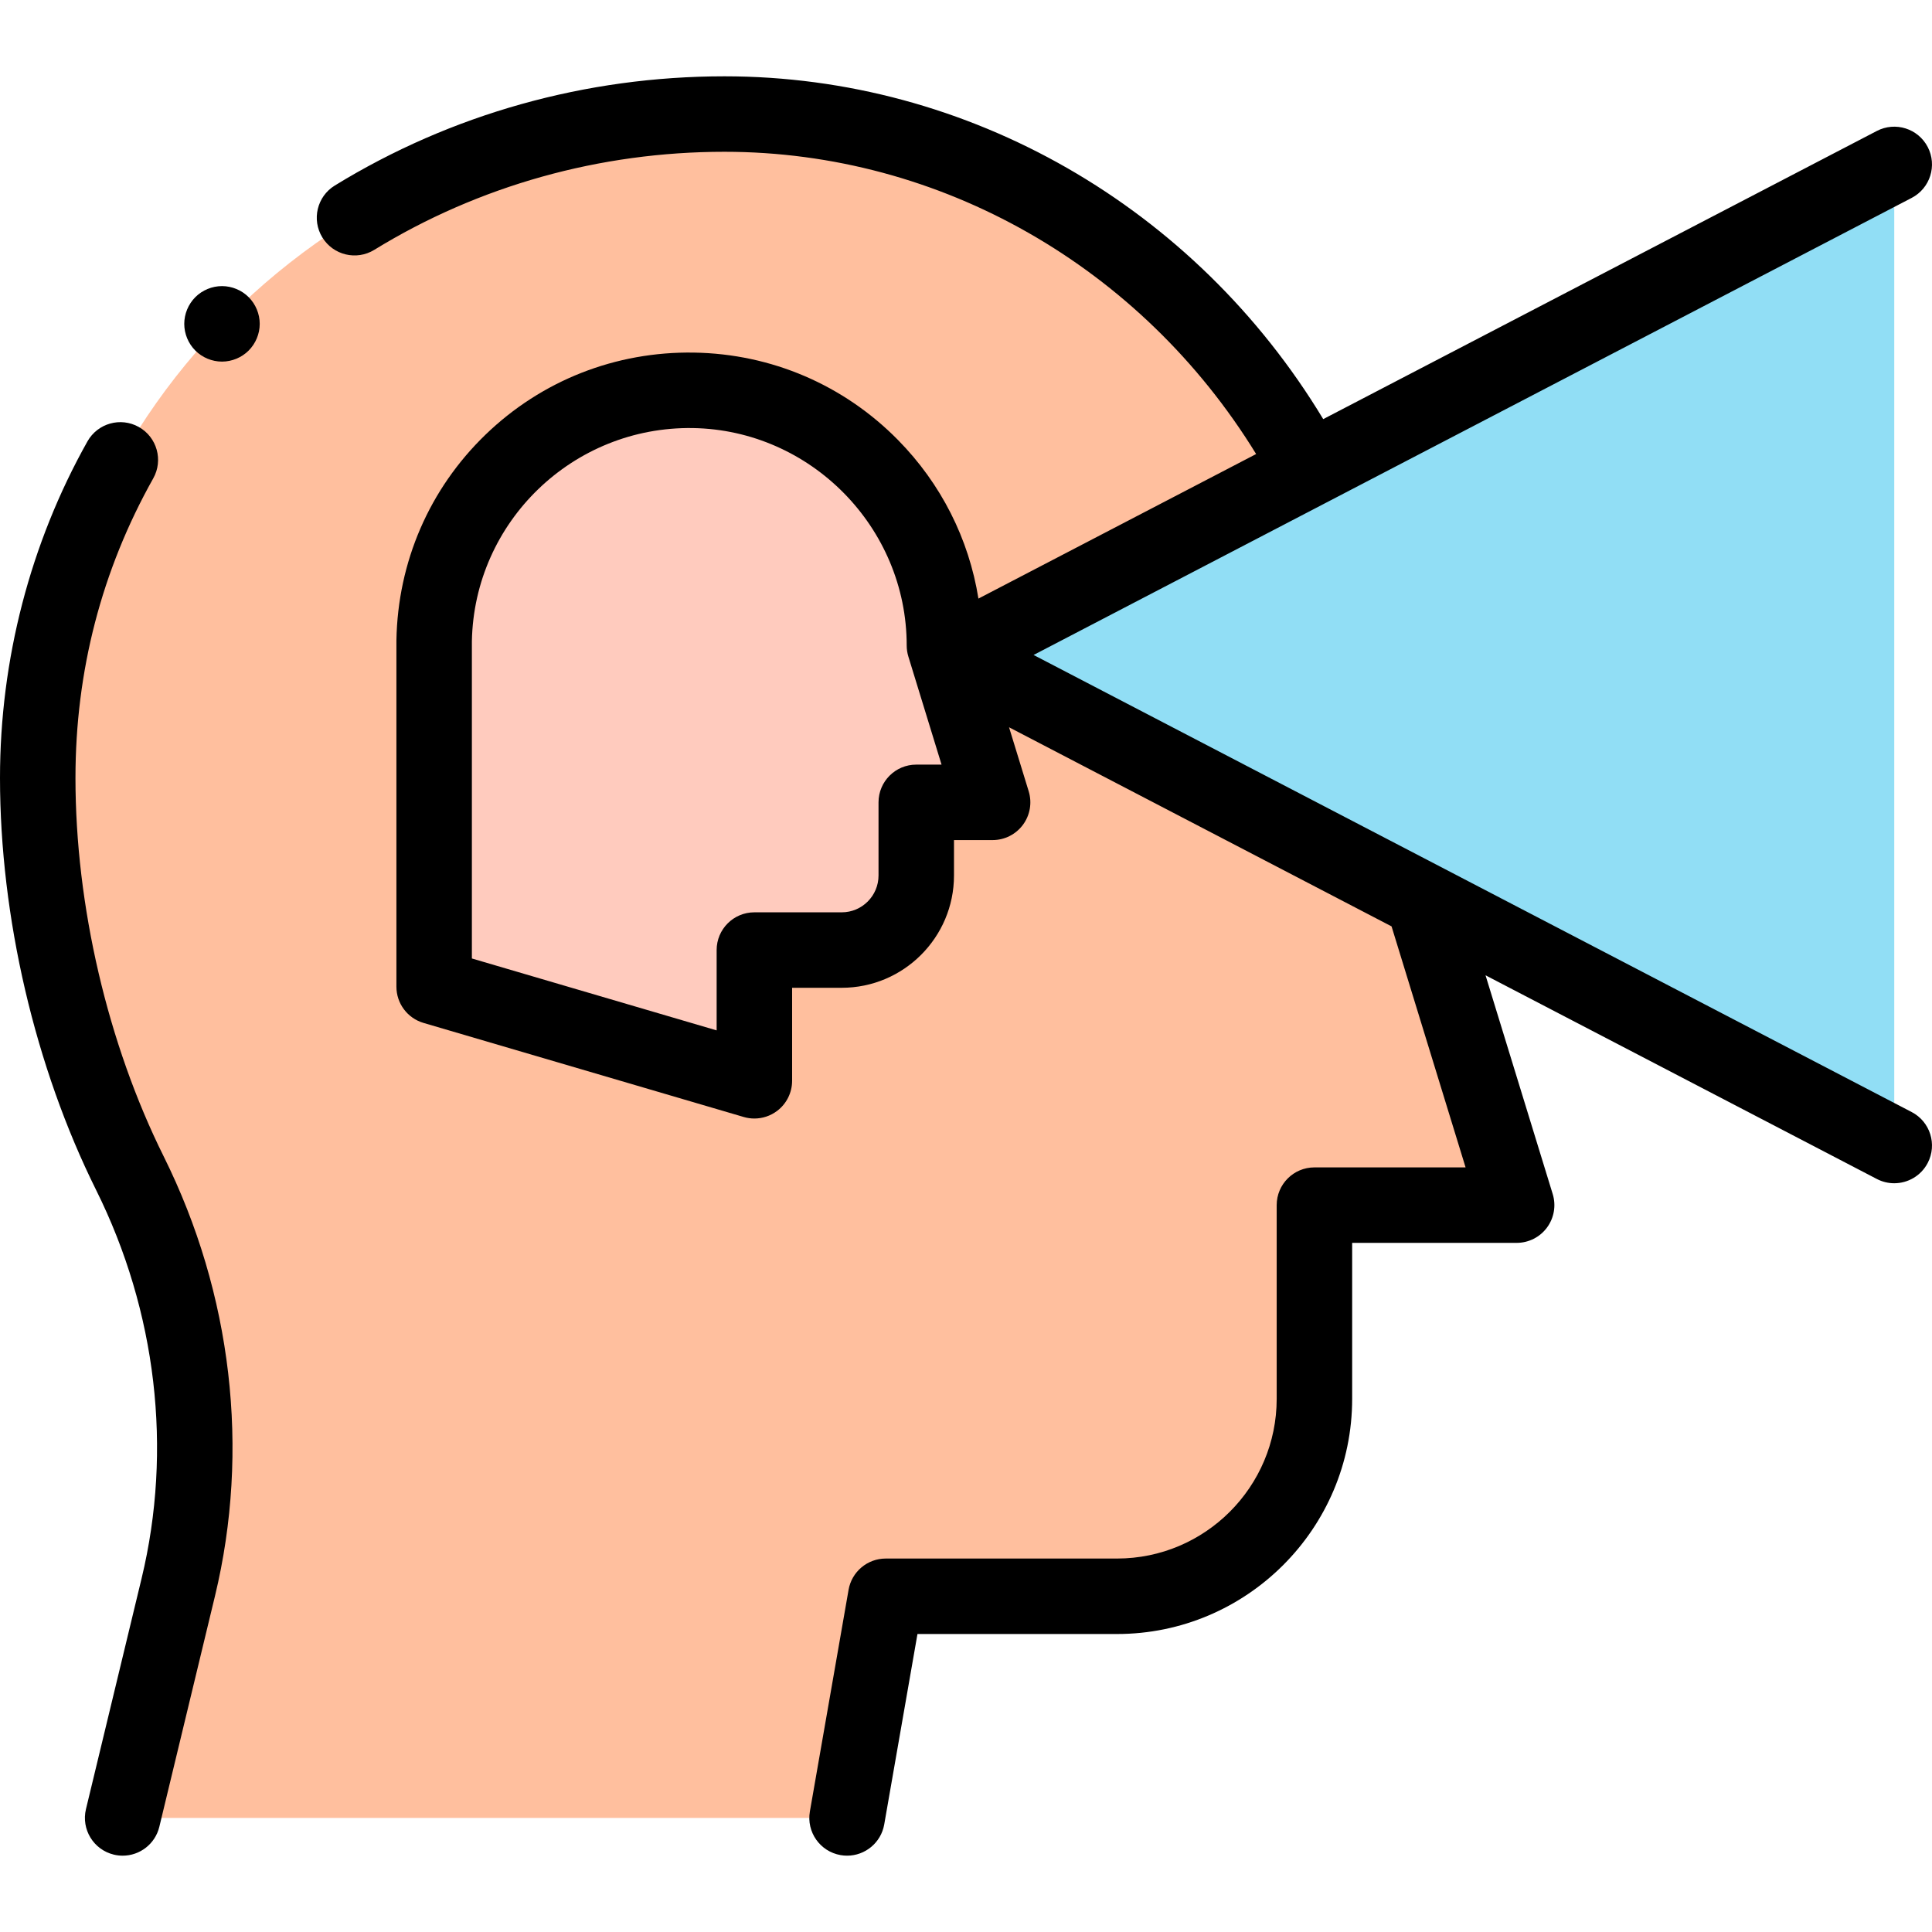 <svg id="Layer_1" enable-background="new 0 0 512.002 512.002" height="512" viewBox="0 0 512.002 512.002" width="512" xmlns="http://www.w3.org/2000/svg"><g id="XMLID_1527_"><g id="XMLID_1550_"><path id="XMLID_1542_" d="m34.43 310.925c-16.032-32.253-24.43-70.631-24.43-104.771 0-99.467 82.801-175.929 181.991-175.929 96.814 0 176.119 81.133 176.119 179.044l33.818 110.107h-53.591v51.341c0 28.894-23.423 52.317-52.317 52.317h-61.287l-10.253 58.741h-191.976l14.743-61.141c8.905-36.931 4.093-75.692-12.817-109.709z" fill="#ffbf9e"/><path id="XMLID_2620_" d="m199.919 286.422v-34.647h23.143c10.911 0 19.756-8.845 19.756-19.756v-19.388h20.237l-12.77-41.579c0-36.974-29.674-67.016-66.506-67.611-37.451-.605-68.087 28.984-68.723 66.434v91.615z" fill="#ffcbbe"/><path id="XMLID_1541_" d="m502 303.574-249.75-130 249.75-130z" fill="#91def5"/><g id="XMLID_98_"><path id="XMLID_99_" d="m20 206.153c0-28.313 6.935-55.021 20.611-79.381 2.704-4.816.991-10.912-3.824-13.615-4.816-2.702-10.912-.993-13.615 3.824-15.159 27.001-23.172 57.837-23.172 89.172 0 36.842 9.286 76.652 25.476 109.222 16.009 32.204 20.288 68.752 12.05 102.914l-14.743 61.142c-1.294 5.369 2.009 10.771 7.378 12.065.787.19 1.576.281 2.352.281 4.514 0 8.609-3.077 9.714-7.658l14.743-61.142c9.338-38.724 4.514-80.099-13.583-116.504-14.864-29.898-23.387-66.463-23.387-100.32z"/><path id="XMLID_111_" d="m506.617 294.704-232.709-121.13 232.709-121.13c4.898-2.55 6.803-8.588 4.253-13.487-2.55-4.898-8.588-6.805-13.487-4.253l-146.714 76.367c-33.977-56.25-93.979-90.847-158.678-90.847-36.729 0-72.44 10.01-103.273 28.949-4.706 2.891-6.178 9.049-3.287 13.755 2.89 4.705 9.049 6.178 13.754 3.287 27.684-17.003 59.775-25.991 92.807-25.991 57.25 0 110.421 30.473 140.9 80.101l-73.594 38.307c-2.532-15.812-9.884-30.425-21.329-42.045-14.375-14.595-33.563-22.814-54.029-23.145-20.771-.341-40.414 7.391-55.277 21.754-14.869 14.37-23.253 33.728-23.606 54.509 0 .057-.001.113-.001.17v91.615c0 4.438 2.924 8.344 7.182 9.595l84.864 24.931c.926.272 1.875.405 2.817.405 2.136 0 4.243-.685 5.993-1.994 2.522-1.888 4.008-4.855 4.008-8.006v-24.647h13.144c16.407 0 29.756-13.349 29.756-29.756v-9.388h10.236c3.173 0 6.157-1.505 8.042-4.057 1.886-2.552 2.449-5.847 1.518-8.879l-5.208-16.959 101.372 52.766 19.618 63.873h-40.059c-5.522 0-10 4.477-10 10v51.341c0 23.333-18.983 42.316-42.316 42.316h-61.287c-4.859 0-9.016 3.494-9.851 8.28l-10.254 58.742c-.95 5.441 2.69 10.621 8.131 11.571.582.102 1.16.15 1.731.15 4.769 0 8.991-3.423 9.839-8.282l8.809-50.461h52.882c34.361 0 62.316-27.955 62.316-62.316v-41.341h43.591c3.173 0 6.157-1.505 8.042-4.057 1.886-2.551 2.449-5.846 1.518-8.879l-17.806-57.974 103.701 53.979c1.476.768 3.054 1.132 4.608 1.132 3.61 0 7.097-1.961 8.879-5.385 2.548-4.897.644-10.936-4.255-13.486zm-263.799-92.072c-5.522 0-10 4.477-10 10v19.388c0 5.379-4.377 9.756-9.756 9.756h-23.144c-5.522 0-10 4.477-10 10v21.287l-64.864-19.055v-84.042c.583-31.687 26.789-57.012 58.563-56.524 31.247.505 56.668 26.35 56.668 57.612 0 .995.148 1.984.44 2.936l8.797 28.643h-6.704z"/></g></g><g id="XMLID_1529_"><g id="XMLID_1531_"><path id="XMLID_122_" d="m58.83 95.83c-2.641 0-5.21-1.07-7.07-2.93-1.86-1.87-2.93-4.44-2.93-7.07 0-2.64 1.069-5.21 2.93-7.08 1.86-1.86 4.43-2.93 7.07-2.93 2.63 0 5.21 1.07 7.069 2.93 1.86 1.87 2.931 4.44 2.931 7.08 0 2.63-1.07 5.2-2.931 7.07-1.859 1.859-4.439 2.93-7.069 2.93z"/></g></g></g></svg>